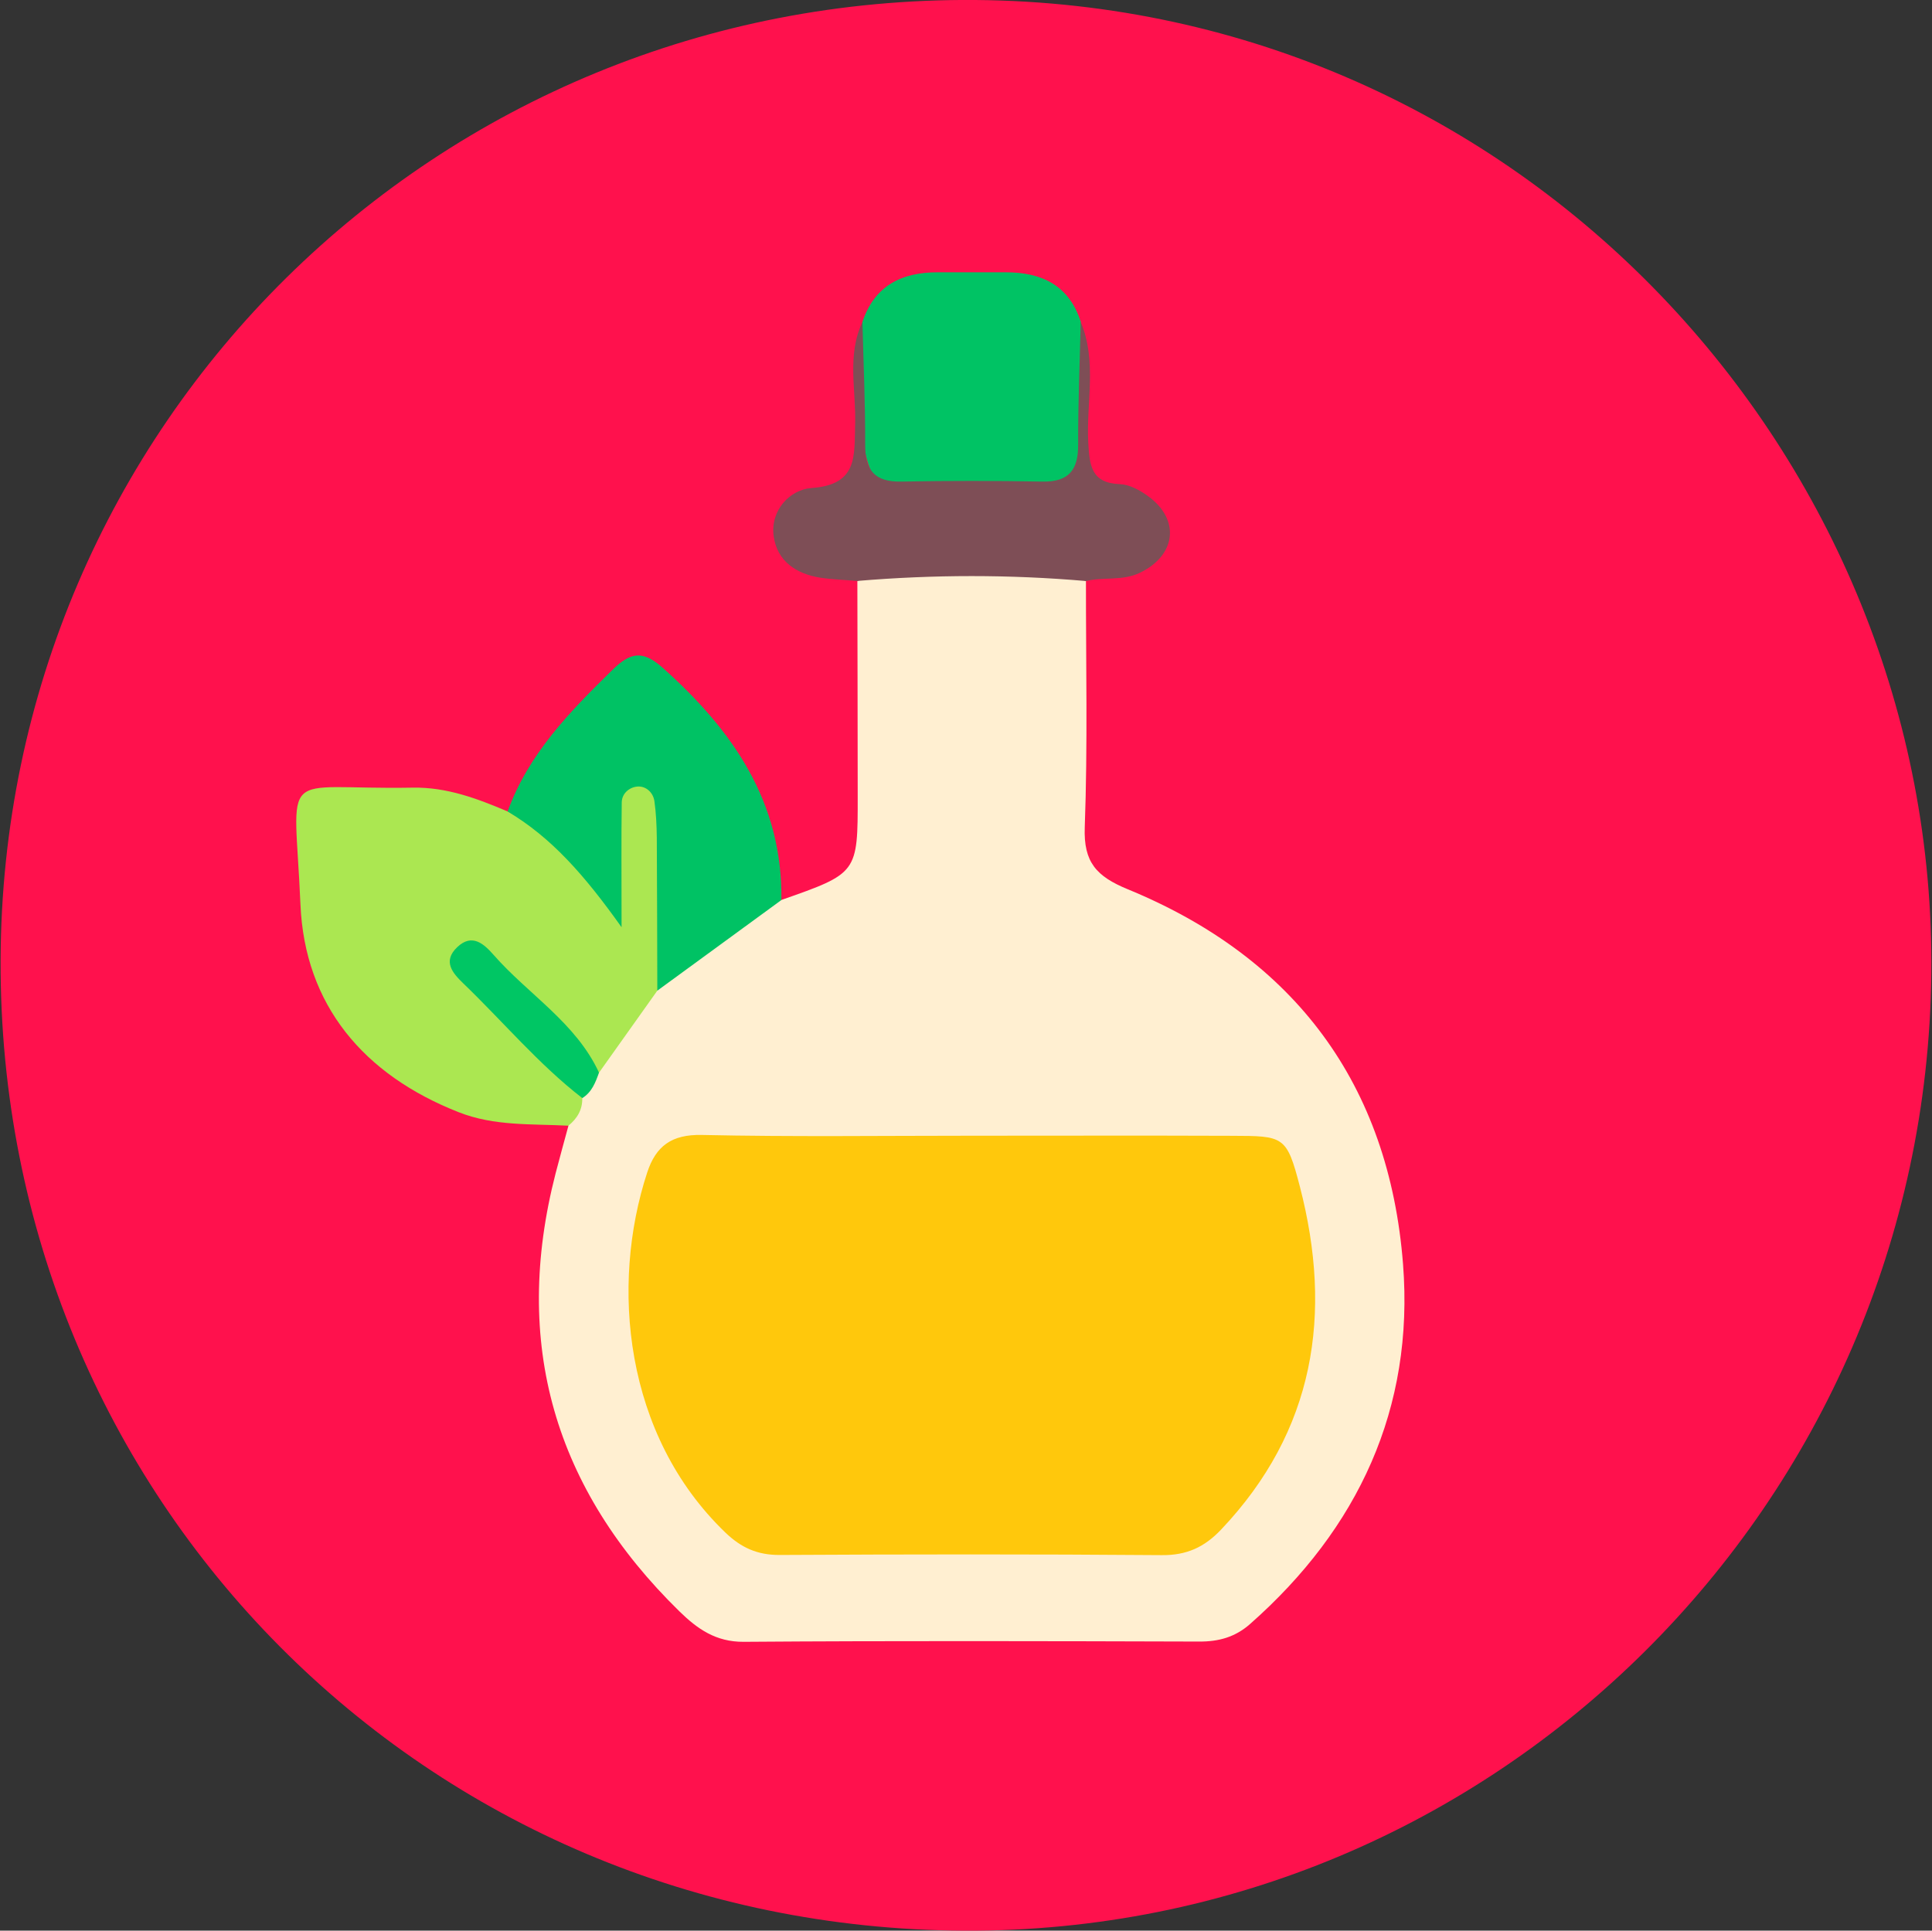 <?xml version="1.0" encoding="utf-8"?>
<!-- Generator: Adobe Illustrator 16.0.0, SVG Export Plug-In . SVG Version: 6.00 Build 0)  -->
<!DOCTYPE svg PUBLIC "-//W3C//DTD SVG 1.1//EN" "http://www.w3.org/Graphics/SVG/1.1/DTD/svg11.dtd">
<svg version="1.1" id="Capa_1" xmlns="http://www.w3.org/2000/svg" xmlns:xlink="http://www.w3.org/1999/xlink" x="0px" y="0px"
	 width="22.532px" height="22.519px" viewBox="0 0 22.532 22.519" enable-background="new 0 0 22.532 22.519" xml:space="preserve">
<rect x="0" y="0" width="22.532" height="22.519" fill="#333333" stroke="none"/>
<path fill-rule="evenodd" clip-rule="evenodd" fill="#FF114D" d="M11.251,22.519c-6.288-0.027-11.265-5.038-11.244-11.32
	C0.028,4.954,5.087-0.051,11.378,0c6.362,0.052,11.214,5.331,11.146,11.361C22.454,17.535,17.434,22.545,11.251,22.519z"/>
<path fill-rule="evenodd" clip-rule="evenodd" fill="#FFEFD1" d="M9.113,10.497c0.89-0.312,0.891-0.312,0.89-1.212
	c0-0.836-0.003-1.672-0.004-2.508c0.889-0.371,1.777-0.372,2.666,0.001c-0.001,0.957,0.021,1.916-0.014,2.872
	c-0.015,0.408,0.137,0.572,0.501,0.722c1.95,0.801,3.048,2.279,3.211,4.373c0.131,1.68-0.52,3.083-1.786,4.199
	c-0.172,0.151-0.363,0.204-0.59,0.203c-1.771-0.005-3.542-0.01-5.314,0.003c-0.325,0.002-0.54-0.151-0.748-0.354
	c-1.459-1.427-1.956-3.127-1.445-5.111c0.048-0.185,0.099-0.368,0.149-0.553c-0.003-0.124,0.029-0.239,0.081-0.351
	c0.05-0.113,0.104-0.224,0.16-0.335c0.209-0.365,0.429-0.722,0.722-1.029C8.077,11.073,8.464,10.568,9.113,10.497z"/>
<path fill-rule="evenodd" clip-rule="evenodd" fill="#ABE751" d="M7.666,11.555c-0.227,0.318-0.453,0.637-0.679,0.955
	c-0.541-0.297-0.823-0.899-1.447-1.248c0.348,0.655,1.02,0.922,1.251,1.545c0.003,0.136-0.059,0.239-0.162,0.323
	c-0.429-0.023-0.86,0.007-1.276-0.156c-1.112-0.436-1.799-1.251-1.849-2.425c-0.07-1.644-0.278-1.333,1.31-1.362
	C5.209,9.18,5.566,9.314,5.921,9.465c0.522-0.021,0.779,0.376,1.09,0.713c0.065-0.226,0.007-0.442,0.054-0.65
	c0.05-0.219,0.123-0.459,0.371-0.467C7.687,9.053,7.8,9.288,7.813,9.509C7.85,10.196,7.98,10.893,7.666,11.555z"/>
<path fill-rule="evenodd" clip-rule="evenodd" fill="#00C264" d="M7.666,11.555c-0.002-0.595-0.002-1.19-0.006-1.786
	C7.658,9.627,7.652,9.484,7.632,9.344c-0.015-0.102-0.099-0.176-0.195-0.17C7.344,9.18,7.253,9.251,7.251,9.359
	c-0.006,0.425-0.002,0.85-0.002,1.456C6.813,10.202,6.428,9.767,5.92,9.465c0.243-0.672,0.725-1.164,1.221-1.65
	c0.207-0.203,0.35-0.239,0.59-0.024c0.815,0.728,1.397,1.561,1.382,2.707C8.631,10.85,8.148,11.202,7.666,11.555z"/>
<path fill-rule="evenodd" clip-rule="evenodd" fill="#00C364" d="M10.058,3.756c0.141-0.426,0.459-0.581,0.881-0.58
	c0.262,0.001,0.524,0,0.787,0c0.421-0.001,0.742,0.15,0.879,0.579c0.045,0.477-0.009,0.955,0.026,1.43
	c0.033,0.443-0.195,0.6-0.583,0.635c-0.095,0.008,0.024-0.006-0.071,0.004C10.09,6.038,9.962,5.9,10.058,3.756z"/>
<path fill-rule="evenodd" clip-rule="evenodd" fill="#7E4E56" d="M10.058,3.756c0.012,0.477,0.034,0.953,0.032,1.429
	c-0.001,0.298,0.109,0.438,0.419,0.432c0.549-0.01,1.099-0.01,1.647,0c0.31,0.006,0.42-0.136,0.418-0.433
	c-0.002-0.477,0.019-0.953,0.03-1.429c0.193,0.459,0.063,0.939,0.088,1.409c0.015,0.264,0.033,0.471,0.37,0.483
	c0.109,0.004,0.229,0.069,0.322,0.136c0.383,0.274,0.336,0.691-0.088,0.897c-0.203,0.099-0.424,0.047-0.632,0.097
	C11.776,6.7,10.888,6.701,9.999,6.776C9.856,6.764,9.713,6.76,9.572,6.739C9.287,6.696,9.063,6.545,9.023,6.255
	C8.981,5.947,9.218,5.709,9.465,5.692c0.542-0.038,0.497-0.372,0.508-0.743C9.985,4.551,9.875,4.142,10.058,3.756z"/>
<path fill-rule="evenodd" clip-rule="evenodd" fill="#FFC80C" d="M11.346,13.247c1.006,0,2.013-0.003,3.02,0.001
	c0.606,0.002,0.64-0.001,0.794,0.593c0.385,1.485,0.175,2.846-0.919,4c-0.194,0.205-0.402,0.301-0.692,0.298
	c-1.486-0.012-2.972-0.01-4.457-0.002c-0.259,0.001-0.448-0.084-0.634-0.263c-1.18-1.136-1.341-2.883-0.91-4.198
	c0.102-0.311,0.287-0.445,0.636-0.438C9.236,13.261,10.291,13.247,11.346,13.247z"/>
<path fill-rule="evenodd" clip-rule="evenodd" fill="#00C664" d="M6.791,12.808c-0.511-0.396-0.925-0.893-1.388-1.338
	c-0.122-0.118-0.246-0.256-0.07-0.423c0.175-0.166,0.313-0.034,0.423,0.09c0.405,0.462,0.96,0.791,1.23,1.374
	C6.945,12.625,6.903,12.739,6.791,12.808z"/>
</svg>
